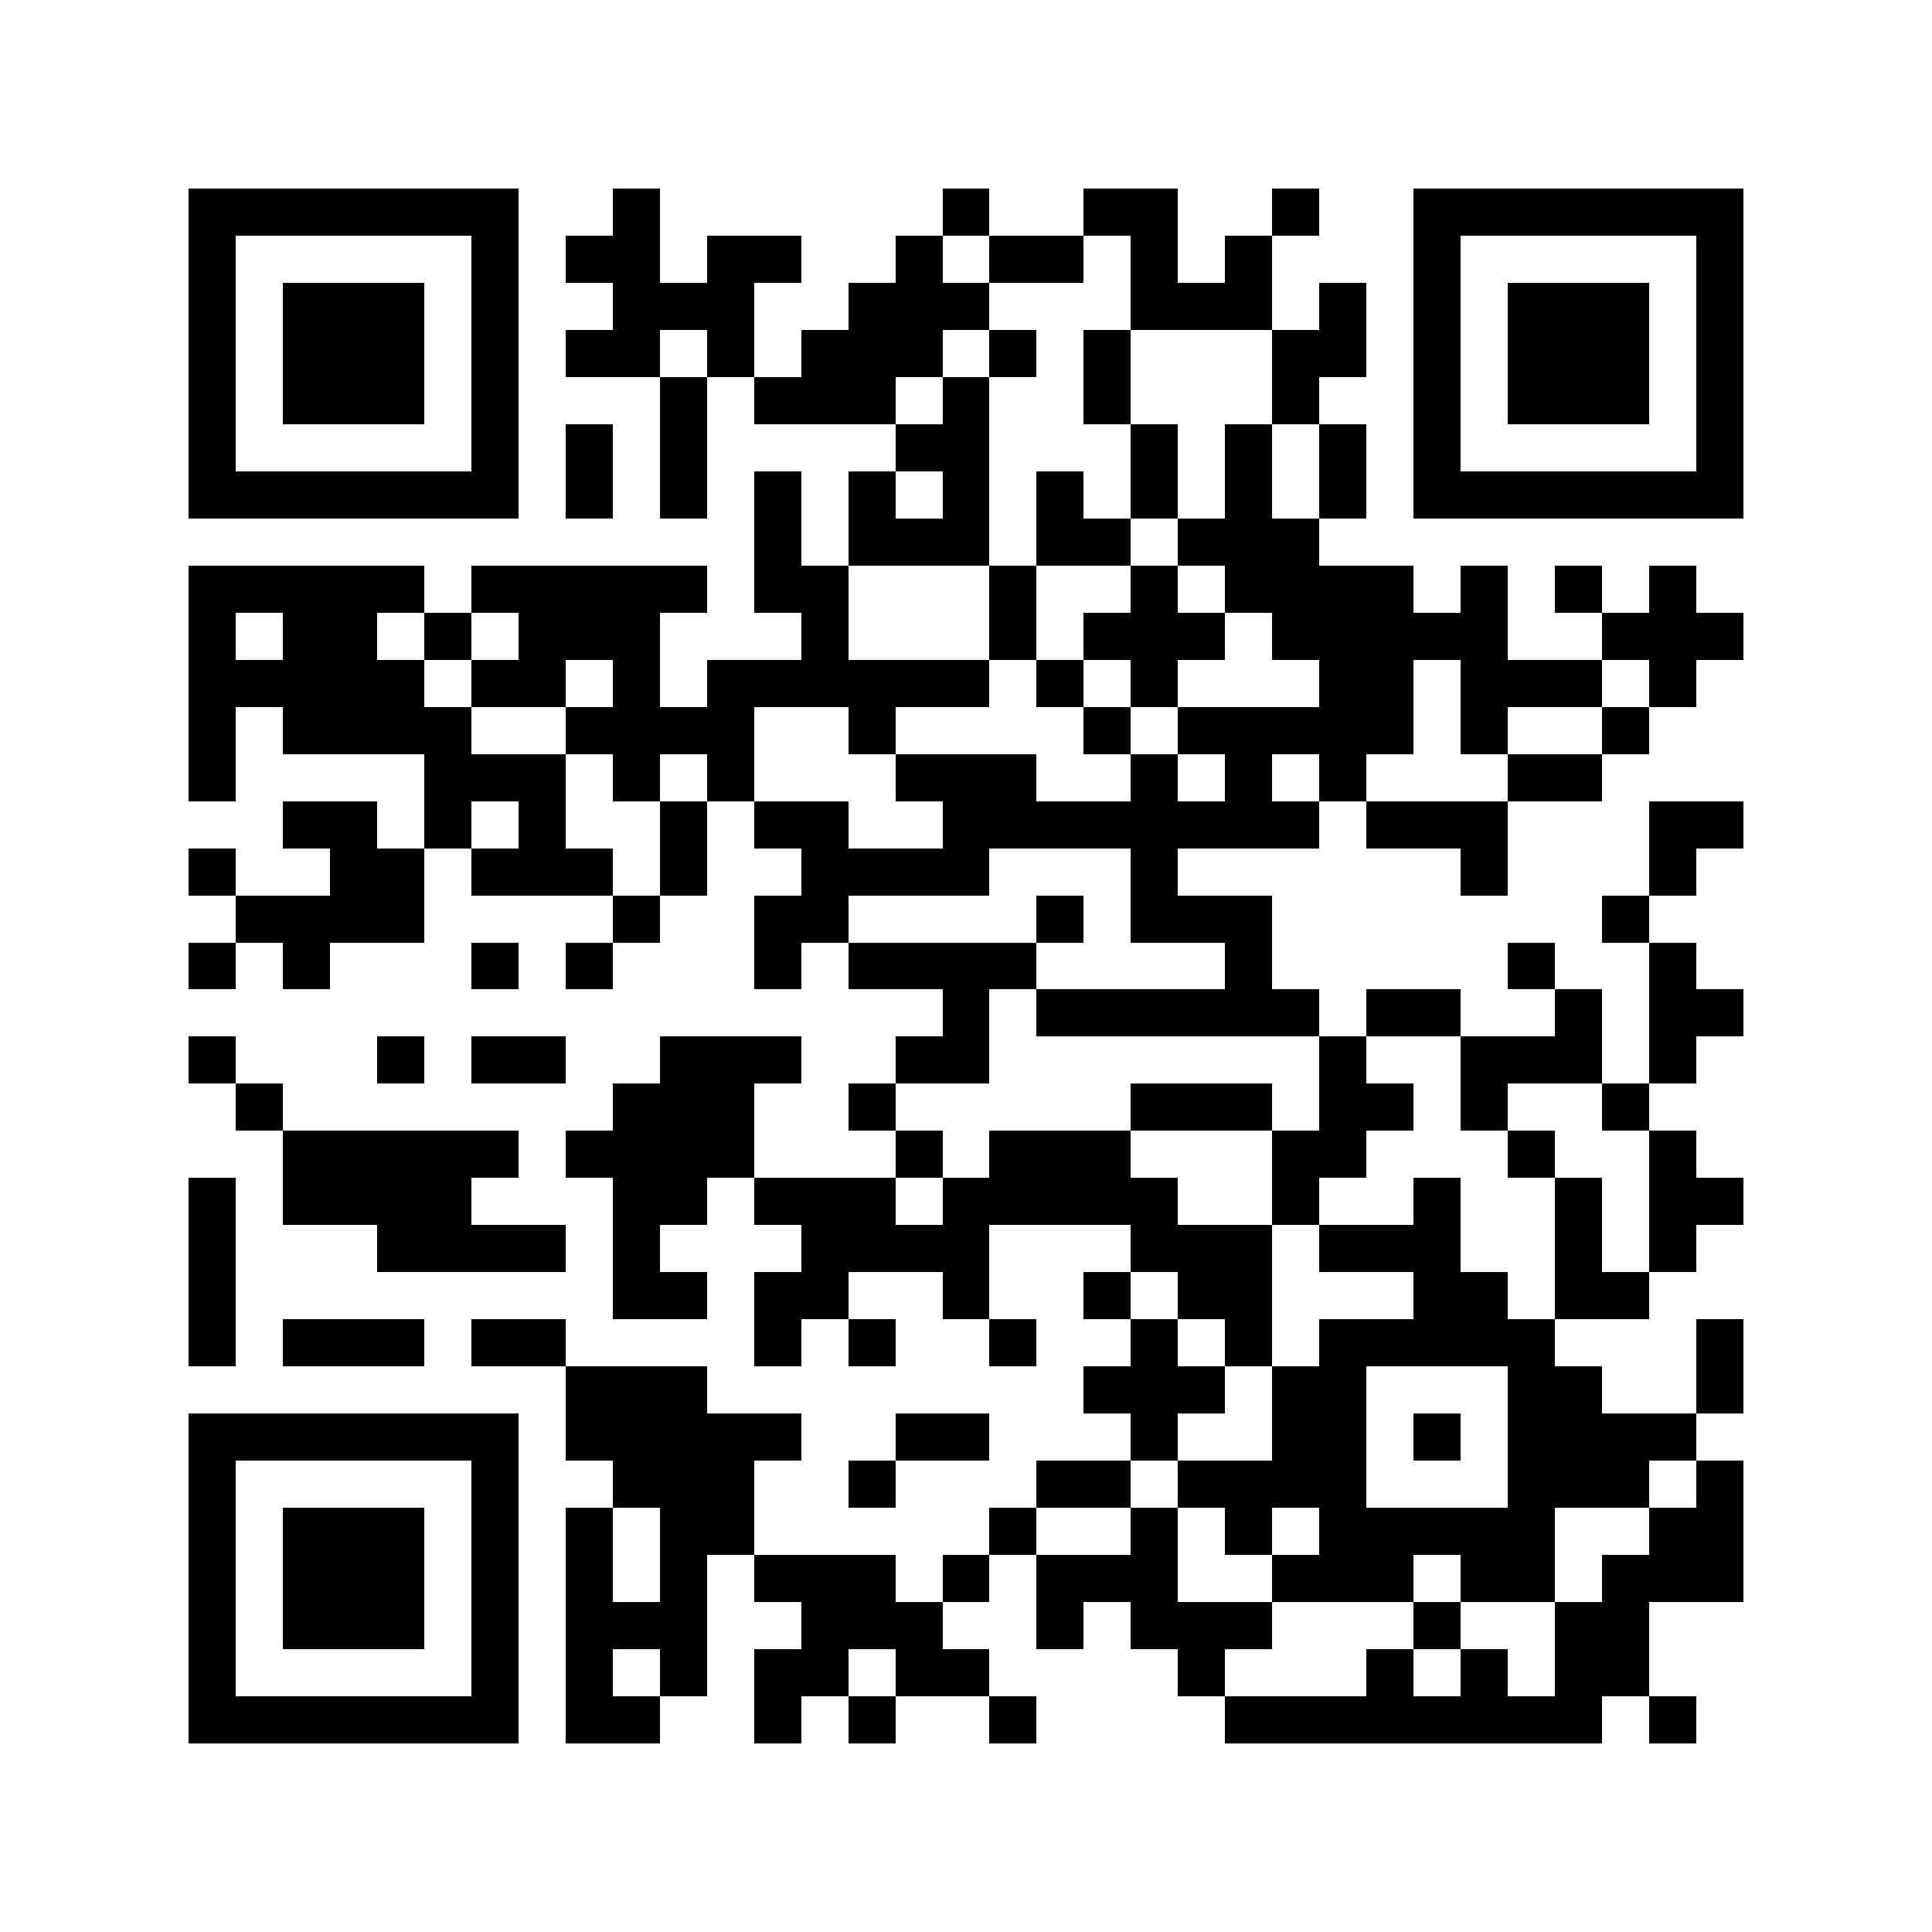 <svg xmlns="http://www.w3.org/2000/svg" shape-rendering="crispEdges" viewBox="-4 -4 41 41"><path fill-rule="evenodd" d="M9 0h1v2h1V1h2v1h-1v2h-1V3h-1v1H8V3h1V2H8V1h1zm7 0h1v1h-1zm3 0h2v2h1V1h1v2h-3V1h-1zm4 0h1v1h-1zm-8 1h1v1h1v1h-1v1h-1v1h-3V4h1V3h1V2h1zm2 0h2v1h-2zm7 1h1v2h-1v1h-1V3h1zm-7 1h1v1h-1zm2 0h1v2h-1zm-9 1h1v3h-1zm6 0h1v4h-3V6h1v1h1V6h-1V5h1zM8 5h1v2H8zm12 0h1v2h-1zm2 0h1v2h1v1h2v1h1V8h1v2h2v1h-2v1h-1v-2h-1v2h-1v1h-1v-1h-1v1h1v1h-3v1h2v2h1v1h-6v-1h4v-1h-2v-2h-3v1h-3v1h-1v1h-1v-2h1v-1h-1v-1h2v1h2v-1h-1v-1h3v1h2v-1h1v1h1v-1h-1v-1h3v-1h-1V9h-1V8h-1V7h1zm2 0h1v2h-1zM12 6h1v2h1v2h3v1h-2v1h-1v-1h-2v2h-1v-1h-1v1H9v-1H8v-1h1v-1H8v1H6v-1h1V9H6V8h5v1h-1v2h1v-1h2V9h-1zm6 0h1v1h1v1h-2zM0 8h5v1H4v1h1v1h1v1h2v2h1v1H6v-1h1v-1H6v1H5v-2H2v-1H1v2H0zm1 1h1v1H1zm16-1h1v2h-1zm3 0h1v1h1v1h-1v1h-1v-1h-1V9h1zm9 0h1v1h-1zm2 0h1v1h1v1h-1v1h-1v-1h-1V9h1zM5 9h1v1H5zm13 1h1v1h-1zm1 1h1v1h-1zm11 0h1v1h-1zm-2 1h2v1h-2zM2 13h2v1h1v2H3v1H2v-1H1v-1h2v-1H2zm8 0h1v2h-1zm15 0h3v2h-1v-1h-2zm6 0h2v1h-1v1h-1zM0 14h1v1H0zm9 1h1v1H9zm9 0h1v1h-1zm12 0h1v1h-1zM0 16h1v1H0zm6 0h1v1H6zm2 0h1v1H8zm6 0h4v1h-1v2h-2v-1h1v-1h-2zm14 0h1v1h-1zm3 0h1v1h1v1h-1v1h-1zm-6 1h2v1h-2zm4 0h1v2h-2v1h-1v-2h2zM0 18h1v1H0zm4 0h1v1H4zm2 0h2v1H6zm4 0h3v1h-1v2h-1v1h-1v1h1v1H9v-3H8v-1h1v-1h1zm14 0h1v1h1v1h-1v1h-1v1h-1v-2h1zM1 19h1v1H1zm13 0h1v1h-1zm6 0h3v1h-3zm10 0h1v1h-1zM2 20h5v1H6v1h2v1H4v-1H2zm13 0h1v1h-1zm2 0h3v1h1v1h2v3h-1v-1h-1v-1h-1v-1h-3v2h-1v-1h-2v1h-1v1h-1v-2h1v-1h-1v-1h3v1h1v-1h1zm11 0h1v1h-1zm3 0h1v1h1v1h-1v1h-1zM0 21h1v4H0zm26 0h1v2h1v1h1v1h1v1h2v1h-1v1h-2v2h-2v-1h-1v1h-3v-1h1v-1h-1v1h-1v-1h-1v-1h2v-2h1v-1h2v-1h-2v-1h2zm-1 4h3v3h-3zm4-4h1v2h1v1h-2zm-10 2h1v1h-1zM2 24h3v1H2zm4 0h2v1H6zm8 0h1v1h-1zm3 0h1v1h-1zm3 0h1v1h1v1h-1v1h-1v-1h-1v-1h1zm12 0h1v2h-1zM8 25h3v1h2v1h-1v2h-1v3h-1v-1H9v1h1v1H8v-5h1v2h1v-2H9v-1H8zm7 1h2v1h-2zm11 0h1v1h-1zm-12 1h1v1h-1zm4 0h2v1h-2zm14 0h1v3h-2v2h-1v1h-8v-1h3v-1h1v1h1v-1h1v1h1v-2h1v-1h1v-1h1zm-15 1h1v1h-1zm3 0h1v2h2v1h-1v1h-1v-1h-1v-1h-1v1h-1v-2h2zm-8 1h3v1h1v1h1v1h-2v-1h-1v1h-1v1h-1v-2h1v-1h-1zm4 0h1v1h-1zm10 1h1v1h-1zm-12 2h1v1h-1zm3 0h1v1h-1zm14 0h1v1h-1z"/><path fill-rule="evenodd" d="M0 0h7v7H0V0zm1 1h5v5H1V1zm1 1h3v3H2V2zm24-2h7v7h-7V0zm1 1h5v5h-5V1zm1 1h3v3h-3V2zM0 26h7v7H0v-7zm1 1h5v5H1v-5zm1 1h3v3H2v-3z"/></svg>